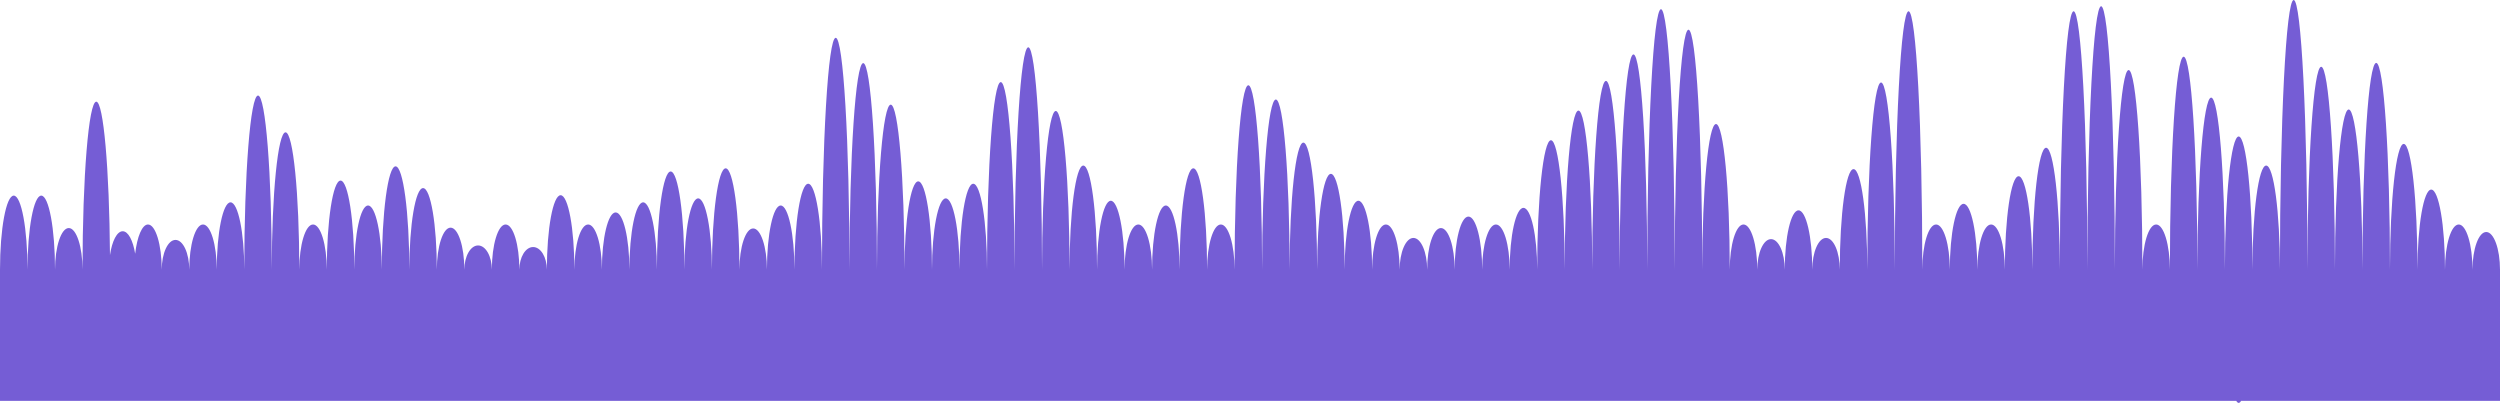 <svg 
 xmlns="http://www.w3.org/2000/svg"
 xmlns:xlink="http://www.w3.org/1999/xlink"
 width="343px" height="56px">
<path fill-rule="evenodd"  fill="rgb(117, 93, 213)"
 d="M343.000,37.028 L343.000,55.000 L307.472,55.000 C307.366,55.180 307.257,55.279 307.145,55.279 C307.034,55.279 306.924,55.180 306.818,55.000 L-0.000,55.000 L-0.000,37.052 C-0.000,37.035 -0.000,37.019 -0.000,37.002 C-0.000,31.389 0.845,26.838 1.887,26.838 C2.929,26.838 3.774,31.387 3.774,37.000 L3.774,37.000 C3.774,31.387 4.619,26.838 5.661,26.838 C6.703,26.838 7.548,31.387 7.548,37.000 L7.548,37.000 C7.549,33.845 8.393,31.288 9.435,31.288 C10.477,31.288 11.322,33.845 11.322,37.000 L11.322,37.000 C11.323,24.269 12.167,13.950 13.210,13.950 C14.196,13.950 15.005,23.206 15.088,34.997 C15.371,33.079 16.045,31.727 16.833,31.727 C17.594,31.727 18.246,32.994 18.544,34.810 C18.815,32.470 19.498,30.800 20.304,30.800 C21.346,30.800 22.191,33.575 22.191,37.000 L22.191,37.000 C22.192,34.744 23.036,32.916 24.078,32.916 C25.120,32.916 25.965,34.744 25.965,37.000 L25.965,37.000 C25.966,33.575 26.810,30.800 27.852,30.800 C28.894,30.800 29.739,33.575 29.740,37.000 L29.740,37.000 C29.740,31.897 30.585,27.761 31.627,27.761 C32.669,27.761 33.514,31.897 33.514,37.000 L33.514,37.000 C33.514,23.805 34.359,13.108 35.401,13.108 C36.443,13.108 37.288,23.805 37.288,37.000 L37.288,37.000 C37.288,26.592 38.133,18.155 39.175,18.155 C40.217,18.155 41.062,26.592 41.062,37.000 L41.062,37.000 C41.063,33.575 41.907,30.800 42.949,30.800 C43.991,30.800 44.836,33.575 44.836,37.000 L44.836,37.000 C44.837,30.249 45.681,24.776 46.724,24.776 C47.766,24.776 48.611,30.249 48.611,37.000 L48.611,37.000 C48.611,32.137 49.456,28.195 50.498,28.195 C51.540,28.195 52.385,32.137 52.385,37.000 L52.385,37.000 C52.385,29.170 53.230,22.822 54.272,22.822 C55.314,22.822 56.159,29.170 56.159,37.000 L56.159,37.000 C56.159,30.818 57.004,25.807 58.046,25.807 C59.088,25.807 59.933,30.818 59.933,37.000 L59.933,37.000 C59.934,33.815 60.779,31.234 61.820,31.234 C62.862,31.234 63.707,33.815 63.707,37.000 L63.708,37.000 C63.708,35.164 64.553,33.676 65.595,33.676 C66.637,33.676 67.481,35.164 67.482,37.000 L67.482,37.000 C67.482,33.575 68.327,30.800 69.369,30.800 C70.411,30.800 71.256,33.575 71.256,37.000 L71.256,37.000 C71.257,35.284 72.101,33.893 73.143,33.893 C74.185,33.893 75.029,35.284 75.030,37.000 L75.030,37.000 C75.030,31.358 75.875,26.784 76.917,26.784 C77.960,26.784 78.804,31.358 78.804,37.000 L78.805,37.000 C78.805,33.575 79.650,30.800 80.692,30.800 C81.734,30.800 82.578,33.575 82.579,37.000 L82.579,37.000 C82.579,32.661 83.424,29.145 84.466,29.145 C85.508,29.145 86.353,32.661 86.353,37.000 L86.353,37.000 C86.353,31.897 87.198,27.761 88.240,27.761 C89.282,27.761 90.127,31.897 90.127,37.000 L90.127,37.000 C90.127,29.559 90.972,23.528 92.014,23.528 C93.056,23.528 93.901,29.559 93.901,37.000 L93.901,37.000 C93.902,31.597 94.746,27.218 95.789,27.218 C96.830,27.218 97.675,31.597 97.676,37.000 L97.676,37.000 C97.676,29.319 98.521,23.094 99.563,23.094 C100.605,23.094 101.450,29.319 101.450,37.000 L101.450,37.000 C101.450,33.875 102.295,31.342 103.337,31.342 C104.379,31.342 105.224,33.875 105.224,37.000 L105.224,37.000 C105.224,32.137 106.069,28.195 107.111,28.195 C108.153,28.195 108.998,32.137 108.998,37.000 L108.998,37.000 C108.998,30.488 109.843,25.210 110.885,25.210 C111.927,25.210 112.772,30.488 112.773,37.000 L112.773,37.000 C112.773,19.429 113.618,5.185 114.660,5.185 C115.702,5.185 116.547,19.429 116.547,37.000 L116.547,37.000 C116.547,21.347 117.392,8.658 118.434,8.658 C119.476,8.658 120.321,21.347 120.321,37.000 L120.321,37.000 C120.321,24.494 121.166,14.357 122.208,14.357 C123.250,14.357 124.095,24.494 124.095,37.000 L124.095,37.000 C124.096,30.309 124.940,24.884 125.982,24.884 C127.024,24.884 127.869,30.309 127.870,37.000 L127.870,37.000 C127.870,31.597 128.714,27.218 129.757,27.218 C130.799,27.218 131.643,31.597 131.644,37.000 L131.644,37.000 C131.644,30.488 132.489,25.210 133.531,25.210 C134.573,25.210 135.418,30.488 135.418,37.000 L135.418,37.000 C135.418,22.786 136.263,11.263 137.305,11.263 C138.347,11.263 139.192,22.786 139.192,37.000 L139.192,37.000 C139.192,20.148 140.037,6.488 141.079,6.488 C142.121,6.488 142.966,20.148 142.966,37.000 L142.966,37.000 C142.967,24.974 143.811,15.225 144.853,15.225 C145.896,15.225 146.740,24.974 146.741,37.000 L146.741,37.000 C146.741,29.110 147.586,22.714 148.628,22.714 C149.670,22.714 150.515,29.110 150.515,37.000 L150.515,37.000 C150.515,31.777 151.360,27.544 152.402,27.544 C153.444,27.544 154.289,31.777 154.289,37.000 L154.289,37.000 C154.289,33.575 155.134,30.800 156.176,30.800 C157.218,30.800 158.063,33.575 158.063,37.000 L158.063,37.000 C158.064,32.137 158.908,28.195 159.950,28.195 C160.992,28.195 161.837,32.137 161.837,37.000 L161.837,37.000 C161.838,29.319 162.683,23.094 163.725,23.094 C164.767,23.094 165.612,29.319 165.612,37.000 L165.612,37.000 C165.612,33.575 166.457,30.800 167.499,30.800 C168.541,30.800 169.386,33.575 169.386,37.000 L169.386,37.000 C169.386,23.026 170.231,11.697 171.273,11.697 C172.315,11.697 173.160,23.026 173.160,37.000 L173.160,37.000 C173.160,24.105 174.005,13.651 175.047,13.651 C176.089,13.651 176.934,24.105 176.934,37.000 L176.934,37.000 C176.935,27.371 177.779,19.566 178.822,19.566 C179.864,19.566 180.708,27.371 180.709,37.000 L180.709,37.000 C180.709,29.739 181.553,23.853 182.596,23.853 C183.638,23.853 184.483,29.739 184.483,37.000 L184.483,37.000 C184.483,31.777 185.328,27.544 186.370,27.544 C187.412,27.544 188.257,31.777 188.257,37.000 L188.257,37.000 C188.258,33.575 189.102,30.800 190.144,30.800 C191.186,30.800 192.031,33.575 192.031,37.000 L192.031,37.000 C192.032,34.594 192.876,32.645 193.918,32.645 C194.960,32.645 195.805,34.594 195.805,37.000 L195.806,37.000 C195.806,33.845 196.651,31.288 197.693,31.288 C198.735,31.288 199.579,33.845 199.580,37.000 L199.580,37.000 C199.580,32.976 200.425,29.714 201.467,29.714 C202.509,29.714 203.354,32.976 203.354,37.000 L203.354,37.000 C203.354,33.575 204.199,30.800 205.241,30.800 C206.283,30.800 207.128,33.575 207.128,37.000 L207.128,37.000 C207.128,32.317 207.973,28.520 209.015,28.520 C210.057,28.520 210.902,32.317 210.902,37.000 L210.902,37.000 C210.902,27.192 211.747,19.241 212.790,19.241 C213.832,19.241 214.676,27.192 214.677,37.000 L214.677,37.000 C214.677,24.944 215.522,15.171 216.564,15.171 C217.606,15.171 218.451,24.944 218.451,37.000 L218.451,37.000 C218.451,22.696 219.296,11.100 220.338,11.100 C221.380,11.100 222.225,22.696 222.225,37.000 L222.225,37.000 C222.225,20.688 223.070,7.465 224.112,7.465 C225.154,7.465 225.999,20.688 225.999,37.000 L225.999,37.000 C225.999,17.264 226.844,1.265 227.886,1.265 C228.929,1.265 229.774,17.264 229.774,37.000 L229.774,37.000 C229.774,18.815 230.618,4.073 231.661,4.073 C232.703,4.073 233.548,18.815 233.548,37.000 L233.548,37.000 C233.548,25.963 234.393,17.016 235.435,17.016 C236.477,17.016 237.322,25.963 237.322,37.000 L237.322,37.000 C237.322,33.575 238.167,30.800 239.209,30.800 C240.251,30.800 241.096,33.575 241.096,37.000 L241.096,37.000 C241.097,34.684 241.942,32.808 242.984,32.808 C244.025,32.808 244.870,34.684 244.870,37.000 L244.871,37.000 C244.871,32.504 245.715,28.860 246.758,28.860 C247.800,28.860 248.644,32.504 248.645,37.000 L248.645,37.000 C248.645,34.594 249.490,32.645 250.532,32.645 C251.574,32.645 252.418,34.594 252.419,37.000 L252.419,37.000 C252.419,29.379 253.264,23.202 254.306,23.202 C255.348,23.202 256.193,29.379 256.193,37.000 L256.193,37.000 C256.193,22.816 257.038,11.318 258.080,11.318 C259.122,11.318 259.967,22.816 259.967,37.000 L259.967,37.000 C259.968,17.421 260.812,1.549 261.854,1.549 C262.897,1.549 263.741,17.421 263.742,37.000 L263.742,37.000 C263.742,33.575 264.587,30.800 265.629,30.800 C266.671,30.800 267.515,33.575 267.516,37.000 L267.516,37.000 C267.516,32.009 268.361,27.964 269.403,27.964 C270.445,27.964 271.290,32.009 271.290,37.000 L271.290,37.000 C271.290,33.575 272.135,30.800 273.177,30.800 C274.219,30.800 275.064,33.575 275.064,37.000 L275.064,37.000 C275.064,29.919 275.909,24.179 276.951,24.179 C277.994,24.179 278.838,29.919 278.839,37.000 L278.839,37.000 C278.839,27.761 279.684,20.272 280.726,20.272 C281.768,20.272 282.613,27.761 282.613,37.000 L282.613,37.000 C282.613,17.421 283.458,1.549 284.500,1.549 C285.542,1.549 286.387,17.421 286.387,37.000 L286.387,37.000 C286.387,17.039 287.232,0.858 288.274,0.858 C289.316,0.858 290.161,17.039 290.161,37.000 L290.161,37.000 C290.161,21.872 291.006,9.608 292.048,9.608 C293.090,9.608 293.935,21.872 293.935,37.000 L293.935,37.000 C293.936,33.575 294.780,30.800 295.823,30.800 C296.864,30.800 297.709,33.575 297.709,37.000 L297.709,37.000 C297.710,20.860 298.555,7.777 299.597,7.777 C300.639,7.777 301.484,20.860 301.484,37.000 L301.484,37.000 C301.484,23.962 302.329,13.393 303.371,13.393 C304.413,13.393 305.258,23.962 305.258,37.000 L305.258,37.000 C305.258,26.907 306.103,18.725 307.145,18.725 C308.187,18.725 309.032,26.907 309.032,37.000 L309.032,37.000 C309.032,29.110 309.877,22.714 310.919,22.714 C311.962,22.714 312.806,29.110 312.806,37.000 L312.806,37.000 C312.807,16.567 313.651,0.003 314.694,0.003 C315.736,0.003 316.581,16.567 316.581,37.000 L316.581,37.000 C316.581,21.624 317.426,9.160 318.468,9.160 C319.510,9.160 320.355,21.624 320.355,37.000 L320.355,37.000 C320.355,24.861 321.200,15.021 322.242,15.021 C323.284,15.021 324.129,24.861 324.129,37.000 L324.129,37.000 C324.129,21.332 324.974,8.631 326.016,8.631 C327.058,8.631 327.903,21.332 327.903,37.000 L327.903,37.000 C327.904,27.469 328.748,19.743 329.791,19.743 C330.833,19.743 331.678,27.469 331.678,37.000 L331.678,37.000 C331.678,30.930 332.523,26.010 333.565,26.010 C334.607,26.010 335.452,30.930 335.452,37.000 L335.452,37.000 C335.452,33.575 336.297,30.800 337.339,30.800 C338.381,30.800 339.226,33.575 339.226,37.000 L339.226,37.000 C339.227,34.145 340.071,31.831 341.113,31.831 C342.155,31.831 343.000,34.146 343.000,37.002 C343.000,37.011 343.000,37.019 343.000,37.028 Z"/>
</svg>